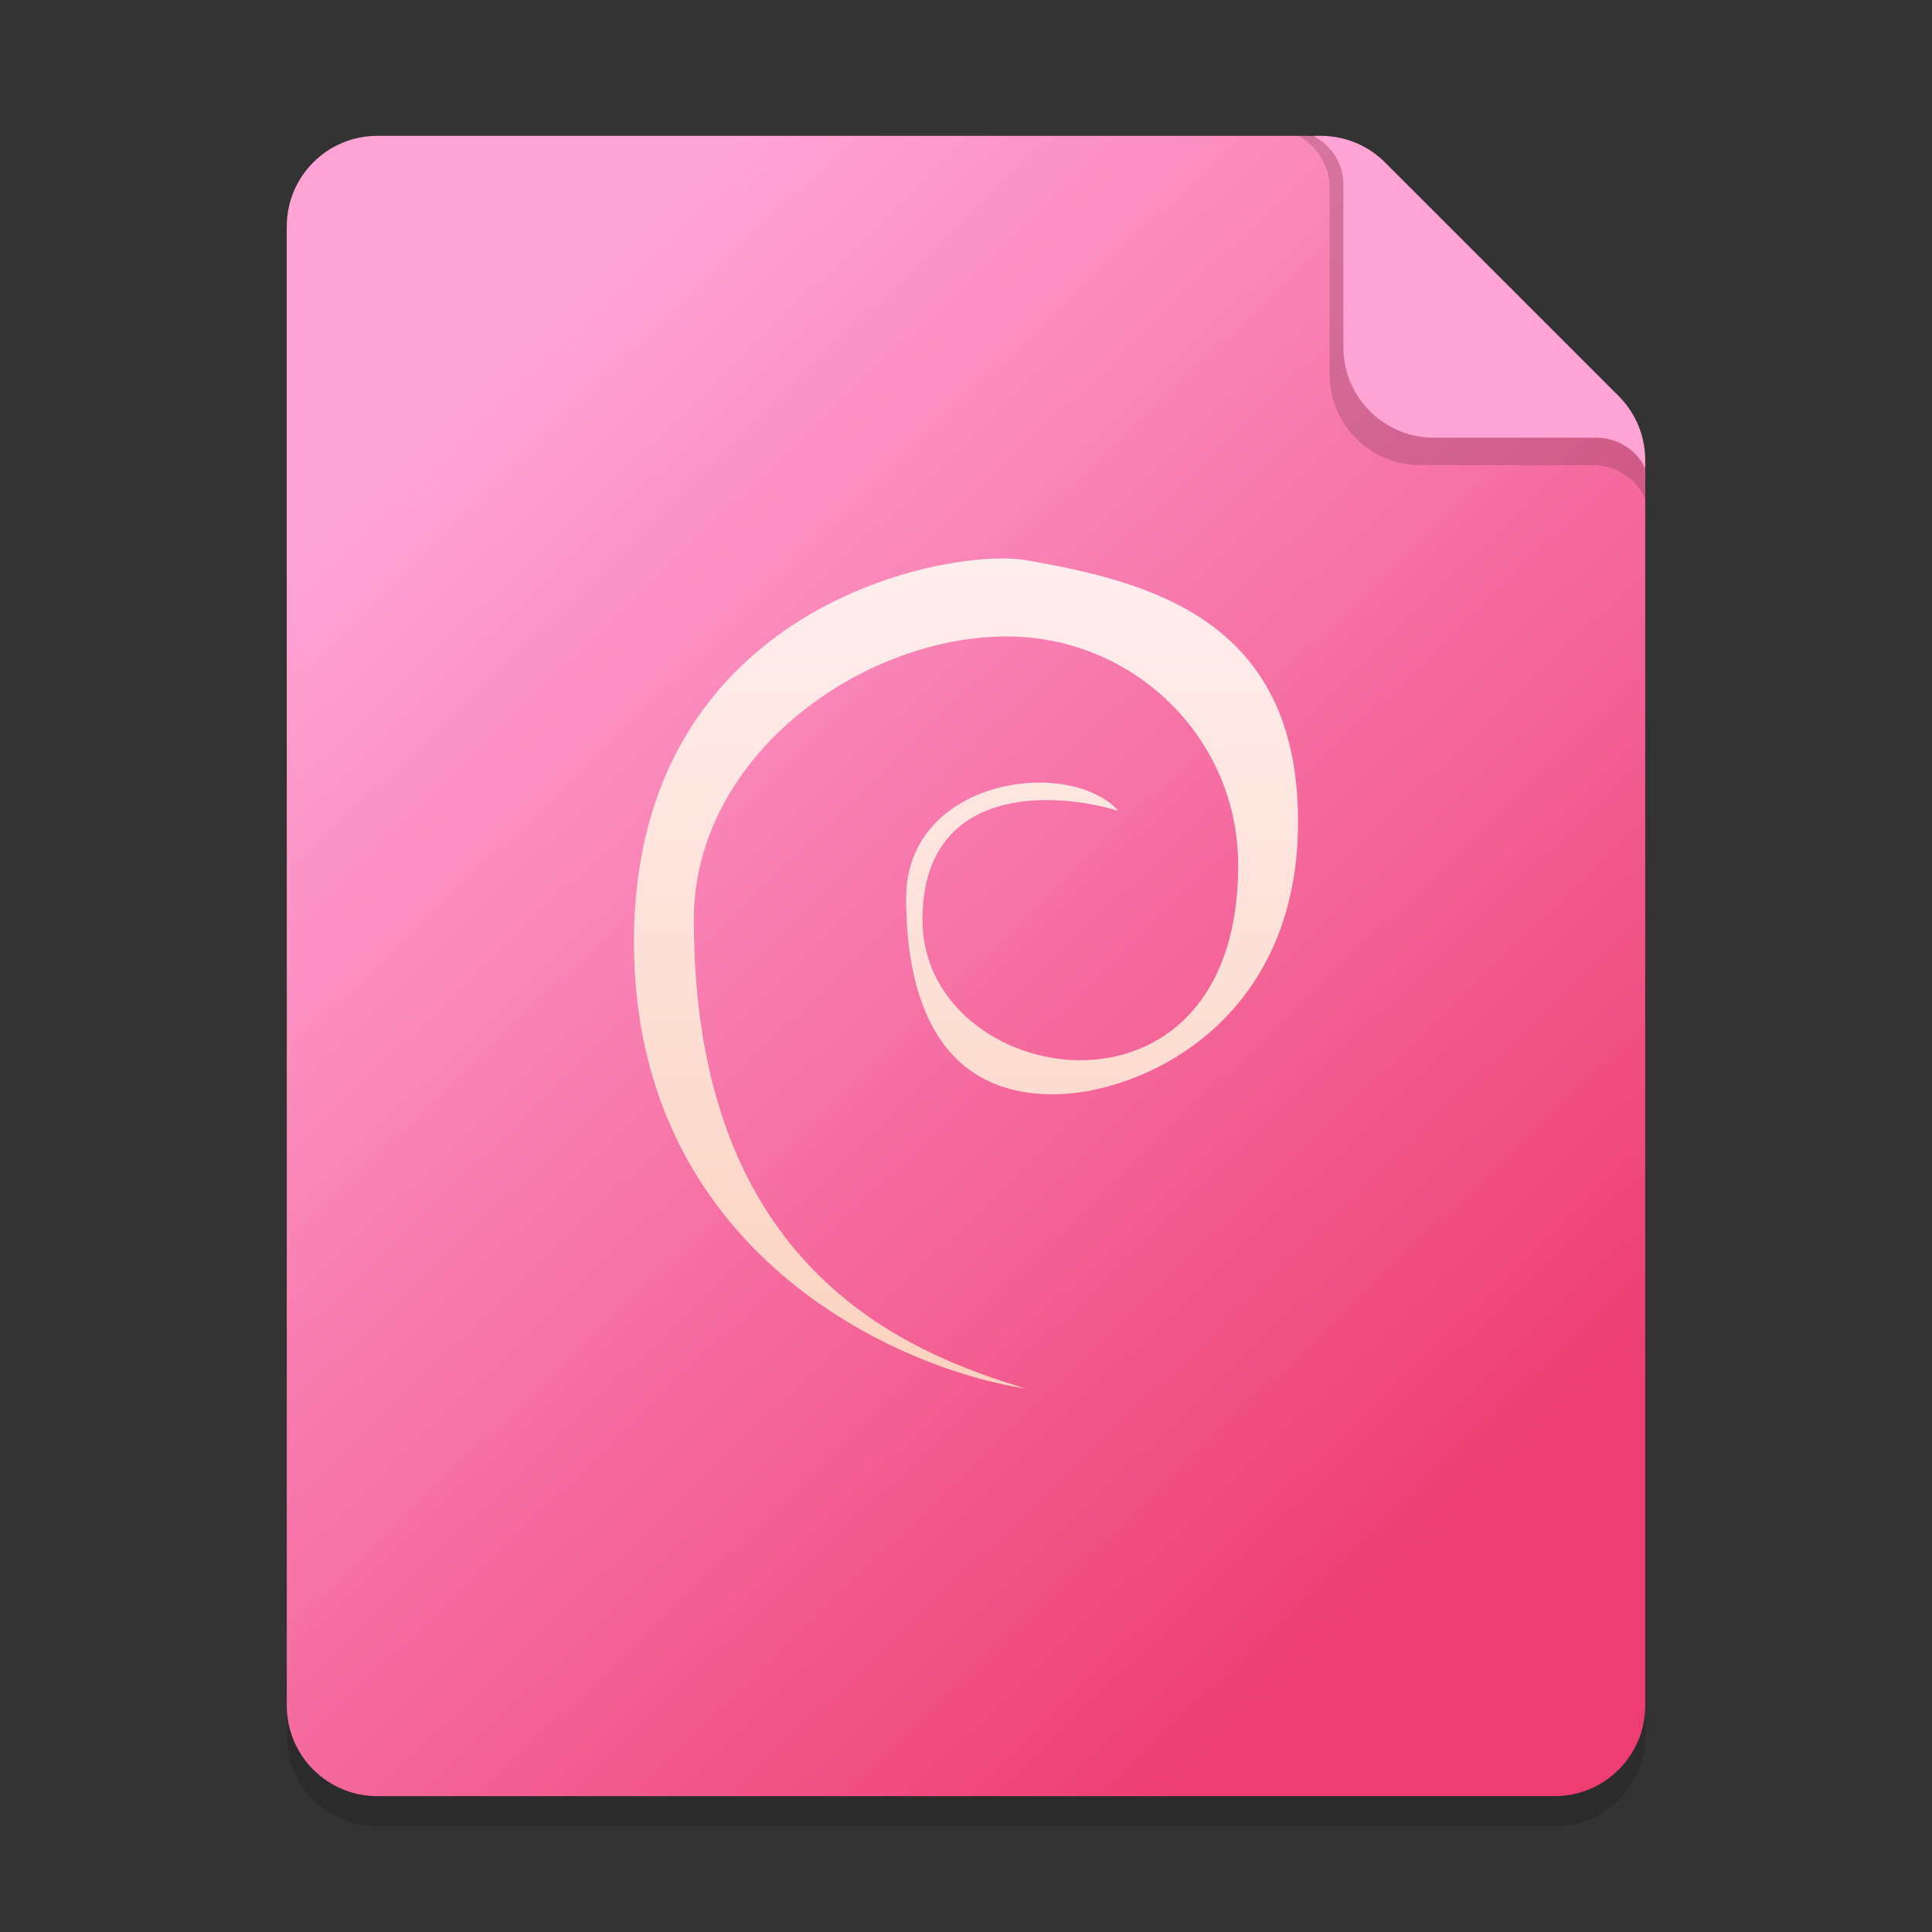 <svg width="128" height="128" viewBox="0 0 128 128" fill="none" xmlns="http://www.w3.org/2000/svg">
<rect x="0" y="0" width="128" height="128" fill="#333333" stroke="none"/>
<g clip-path="url(#clip0_3181_379)">
<path d="M19 17C19 13.686 21.686 11 25 11L86.515 11C88.106 11 89.632 11.632 90.757 12.757L107.243 29.243C108.368 30.368 109 31.894 109 33.485V115C109 118.314 106.314 121 103 121H25C21.686 121 19 118.314 19 115V17Z" fill="black" fill-opacity="0.15"/>
<path d="M19 15C19 11.686 21.686 9 25 9L86.515 9C88.106 9 89.632 9.632 90.757 10.757L107.243 27.243C108.368 28.368 109 29.894 109 31.485V113C109 116.314 106.314 119 103 119H25C21.686 119 19 116.314 19 113V15Z" fill="url(#paint0_linear_3181_379)"/>
<path d="M86 9H86.576C88.212 9 89.776 9.668 90.908 10.849L107.332 27.987C108.402 29.104 109 30.591 109 32.138V33C108.361 31.667 107.014 30.818 105.535 30.818H94.091C90.777 30.818 88.091 28.132 88.091 24.818V12.449C88.091 11 87.285 9.67 86 9Z" fill="black" fill-opacity="0.15"/>
<path d="M87 9H87.515C89.106 9 90.632 9.632 91.757 10.757L107.243 26.243C108.368 27.368 109 28.894 109 30.485V31C108.387 29.774 107.134 29 105.764 29H95C91.686 29 89 26.314 89 23V12.236C89 10.866 88.226 9.613 87 9Z" fill="#FFA4D5"/>
<path d="M61.115 60.945C61.115 51.99 69.77 52.399 74.098 53.723C70.853 50.112 60.033 51.557 60.033 59.501C60.033 66.723 62.557 72.501 69.77 72.501C75.541 72.501 86 67.806 86 54.445C86 41.085 76.262 38.556 67.967 37.112C62.993 36.246 42 40.001 42 62.39C42 82.9 59.312 90.676 67.967 92C60.033 89.6 45.967 84.055 45.967 60.945C45.967 50.024 57.209 42.061 66.885 42.168C75.126 42.258 82.033 48.864 82.033 57.334C82.033 75.75 61.115 72.139 61.115 60.945Z" fill="url(#paint1_linear_3181_379)"/>
</g>
<defs>
<linearGradient id="paint0_linear_3181_379" x1="49" y1="9" x2="119.108" y2="81.84" gradientUnits="userSpaceOnUse">
<stop stop-color="#FFA4D5"/>
<stop offset="1" stop-color="#ED3D72"/>
</linearGradient>
<linearGradient id="paint1_linear_3181_379" x1="64" y1="37" x2="64" y2="92" gradientUnits="userSpaceOnUse">
<stop stop-color="#FFEEEE"/>
<stop offset="1" stop-color="#FBD2BF"/>
</linearGradient>
<clipPath id="clip0_3181_379">
<rect width="128" height="128" fill="white"/>
</clipPath>
</defs>
</svg>
